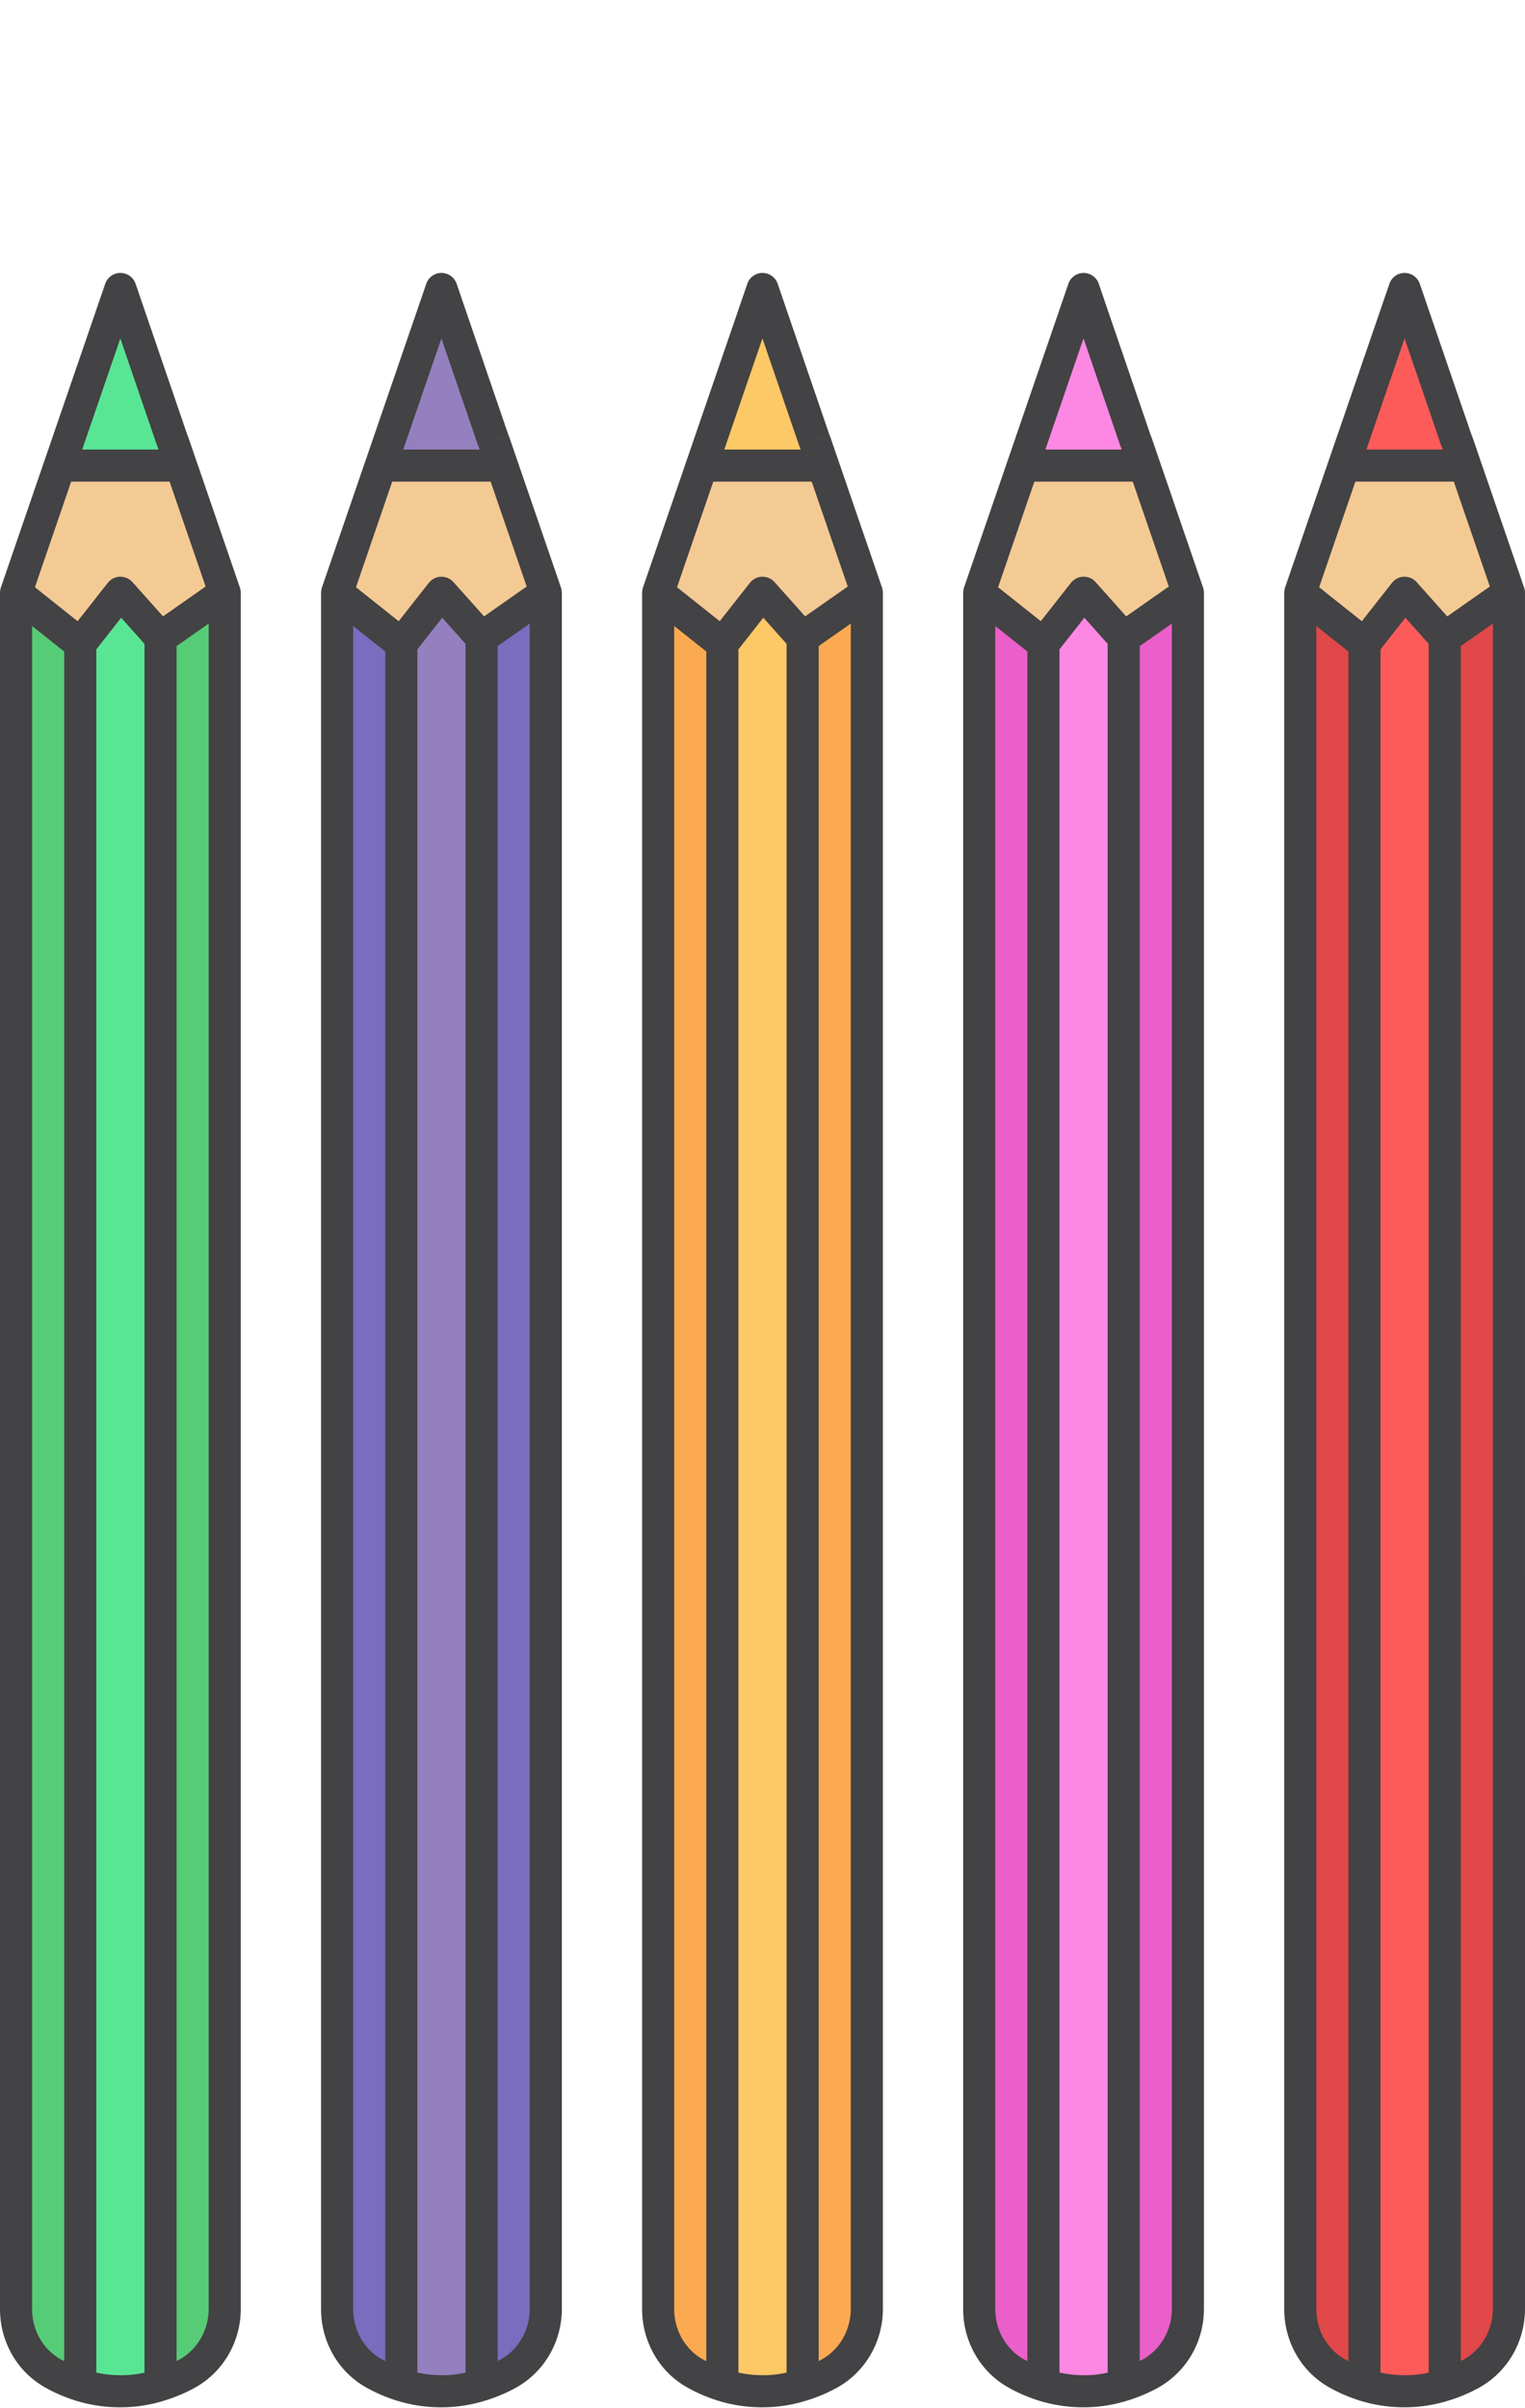 <?xml version="1.0" encoding="utf-8"?>
<!-- Generator: Adobe Illustrator 19.2.1, SVG Export Plug-In . SVG Version: 6.00 Build 0)  -->
<svg version="1.1" id="Layer_1" xmlns="http://www.w3.org/2000/svg" xmlns:xlink="http://www.w3.org/1999/xlink" x="0px" y="0px"
	 viewBox="0 0 95 149.99" style="enable-background:new 0 0 95 149.99;" xml:space="preserve">
<style type="text/css">
	.st0{fill:#B3C471;}
	.st1{fill:#CAD681;}
	.st2{fill:#585948;}
	.st3{fill:#7D1F4D;}
	.st4{fill:#FFFFFF;}
	.st5{fill:#5CD7FF;}
	.st6{fill:#7BF0D3;}
	.st7{fill:#4579B3;}
	.st8{fill:#E75C54;}
	.st9{fill:#FFE75B;}
	.st10{fill:#C55049;}
	.st11{fill:#E3B347;}
	.st12{fill:#A54242;}
	.st13{fill:#F7CC46;}
	.st14{fill:#E5B72D;}
	.st15{fill:#644E35;}
	.st16{opacity:0.2;}
	.st17{fill:#E5A13F;}
	.st18{fill:#A0A1A4;}
	.st19{fill:#6A5C4F;}
	.st20{fill:#D8F0F3;}
	.st21{fill:#64574B;}
	.st22{fill:#B6D7E0;}
	.st23{fill:#564B40;}
	.st24{fill:#99BCC8;}
	.st25{fill:#49494B;}
	.st26{fill:#EAFFFF;}
	.st27{fill:#756557;}
	.st28{fill:#383A3B;}
	.st29{fill:#2EB67F;}
	.st30{fill:#6D6D70;}
	.st31{fill:#59595B;}
	.st32{fill:#51DEFF;}
	.st33{fill:#40E0D6;}
	.st34{fill:#8FD7FF;}
	.st35{fill:#40CFE9;}
	.st36{fill:#3ED1BC;}
	.st37{fill:#8EB9FF;}
	.st38{fill:#425DB4;}
	.st39{fill:#F2557C;}
	.st40{fill:#CE3A62;}
	.st41{fill:#E3396F;}
	.st42{fill:#F4B0C5;}
	.st43{fill:#E73B60;}
	.st44{fill:#C5284C;}
	.st45{fill:#D92756;}
	.st46{fill:#EAEBEB;}
	.st47{clip-path:url(#SVGID_2_);fill:#E5E5E5;}
	.st48{fill:#D3D3D3;}
	.st49{fill:#E5E5E5;}
	.st50{fill:#254DAA;}
	.st51{fill:#214599;}
	.st52{fill:#F7ACAF;}
	.st53{fill:#EB2E38;}
	.st54{fill:#FFD66F;}
	.st55{fill:#CFA353;}
	.st56{fill:#CFC3BE;}
	.st57{fill:#87685C;}
	.st58{fill:#82D5A2;}
	.st59{fill:#56C681;}
	.st60{fill:#4AB569;}
	.st61{fill:#65CB8C;}
	.st62{fill:#DFE0E1;}
	.st63{fill:#1C9046;}
	.st64{fill:#76D8E8;}
	.st65{fill:#D393FF;}
	.st66{fill:#76D0E3;}
	.st67{fill:#D888FF;}
	.st68{fill:#715D94;}
	.st69{fill:#EA5FC9;}
	.st70{fill:#E04849;}
	.st71{fill:#F4CA94;}
	.st72{fill:#FC5B5A;}
	.st73{fill:#FC88E3;}
	.st74{fill:#FCAA52;}
	.st75{fill:#FDC866;}
	.st76{fill:#7A6CBE;}
	.st77{fill:#9480BE;}
	.st78{fill:#57CC76;}
	.st79{fill:#59E694;}
	.st80{fill:#434244;}
</style>
<g id="XMLID_6_">
	<g>
		<g>
			<path class="st69" d="M74,36.92v106.89c0,1.66-0.88,3.22-2.33,4.03c-0.49,0.27-1.05,0.52-1.67,0.71V40.1v-0.38L74,36.92z"/>
		</g>
		<g>
			<path class="st70" d="M94,36.92v106.89c0,1.66-0.88,3.22-2.33,4.03c-0.49,0.27-1.05,0.52-1.67,0.71V40.1v-0.38L94,36.92z"/>
		</g>
		<g>
			<path class="st70" d="M85,40.1v108.47c-0.66-0.21-1.24-0.47-1.74-0.76C81.84,147,81,145.46,81,143.83V36.92L85,40.1z"/>
		</g>
		<g>
			<polygon class="st71" points="85,40.1 81,36.92 83.71,29 91,29 91.01,29 91.25,28.92 94,36.92 90,39.72 87.5,36.92 			"/>
		</g>
		<g>
			<polygon class="st72" points="90.75,27.46 91.25,28.92 91.01,29 91,29 83.71,29 84.24,27.46 87.5,18 90.74,27.46 			"/>
		</g>
		<g>
			<path class="st72" d="M90,40.1v108.45c-0.81,0.26-1.72,0.42-2.74,0.39c-0.83-0.02-1.58-0.16-2.26-0.37V40.1l2.5-3.18l2.5,2.8
				V40.1z"/>
		</g>
		<g>
			<polygon class="st71" points="65,40.1 61,36.92 63.71,29 71,29 71.01,29 71.25,28.92 74,36.92 70,39.72 67.5,36.92 			"/>
		</g>
		<g>
			<polygon class="st73" points="70.75,27.46 71.25,28.92 71.01,29 71,29 63.71,29 64.24,27.46 67.5,18 70.74,27.46 			"/>
		</g>
		<g>
			<path class="st73" d="M70,40.1v108.45c-0.81,0.26-1.72,0.42-2.74,0.39c-0.83-0.02-1.58-0.16-2.26-0.37V40.1l2.5-3.18l2.5,2.8
				V40.1z"/>
		</g>
		<g>
			<path class="st69" d="M65,40.1v108.47c-0.66-0.21-1.24-0.47-1.74-0.76C61.84,147,61,145.46,61,143.83V36.92L65,40.1z"/>
		</g>
		<g>
			<path class="st74" d="M54,36.92v106.89c0,1.66-0.88,3.22-2.33,4.03c-0.49,0.27-1.05,0.52-1.67,0.71V40.1v-0.38L54,36.92z"/>
		</g>
		<g>
			<polygon class="st71" points="45,40.1 41,36.92 43.71,29 51,29 51.01,29 51.25,28.92 54,36.92 50,39.72 47.5,36.92 			"/>
		</g>
		<g>
			<polygon class="st75" points="50.75,27.46 51.25,28.92 51.01,29 51,29 43.71,29 44.24,27.46 47.5,18 50.74,27.46 			"/>
		</g>
		<g>
			<path class="st75" d="M50,40.1v108.45c-0.81,0.26-1.72,0.42-2.74,0.39c-0.83-0.02-1.58-0.16-2.26-0.37V40.1l2.5-3.18l2.5,2.8
				V40.1z"/>
		</g>
		<g>
			<path class="st74" d="M45,40.1v108.47c-0.66-0.21-1.24-0.47-1.74-0.76C41.84,147,41,145.46,41,143.83V36.92L45,40.1z"/>
		</g>
		<g>
			<path class="st76" d="M34,36.92v106.89c0,1.66-0.88,3.22-2.33,4.03c-0.49,0.27-1.05,0.52-1.67,0.71V40.1v-0.38L34,36.92z"/>
		</g>
		<g>
			<polygon class="st71" points="25,40.1 21,36.92 23.71,29 31,29 31.01,29 31.25,28.92 34,36.92 30,39.72 27.5,36.92 			"/>
		</g>
		<g>
			<polygon class="st77" points="30.75,27.46 31.25,28.92 31.01,29 31,29 23.71,29 24.24,27.46 27.5,18 30.74,27.46 			"/>
		</g>
		<g>
			<path class="st77" d="M30,40.1v108.45c-0.81,0.26-1.72,0.42-2.74,0.39c-0.83-0.02-1.58-0.16-2.26-0.37V40.1l2.5-3.18l2.5,2.8
				V40.1z"/>
		</g>
		<g>
			<path class="st76" d="M25,40.1v108.47c-0.66-0.21-1.24-0.47-1.74-0.76C21.84,147,21,145.46,21,143.83V36.92L25,40.1z"/>
		</g>
		<g>
			<path class="st78" d="M14,36.92v106.89c0,1.66-0.88,3.22-2.33,4.03c-0.49,0.27-1.05,0.52-1.67,0.71V40.1v-0.38L14,36.92z"/>
		</g>
		<g>
			<polygon class="st71" points="5,40.1 1,36.92 3.71,29 11,29 11.01,29 11.25,28.92 14,36.92 10,39.72 7.5,36.92 			"/>
		</g>
		<g>
			<polygon class="st79" points="10.75,27.46 11.25,28.92 11.01,29 11,29 3.71,29 4.24,27.46 7.5,18 10.74,27.46 			"/>
		</g>
		<g>
			<path class="st79" d="M10,40.1v108.45c-0.81,0.26-1.72,0.42-2.74,0.39c-0.83-0.02-1.58-0.16-2.26-0.37V40.1l2.5-3.18l2.5,2.8
				V40.1z"/>
		</g>
		<g>
			<path class="st78" d="M5,40.1v108.47c-0.66-0.21-1.24-0.47-1.74-0.76C1.84,147,1,145.46,1,143.83V36.92L5,40.1z"/>
		</g>
	</g>
	<g>
		<path class="st80" d="M14.945,36.595l-3.249-9.459l-1.893,0.648L9.878,28H5.12l2.377-6.922l2.297,6.707l1.893-0.648l-3.24-9.46
			C8.308,17.272,7.928,17,7.501,17H7.5c-0.427,0-0.807,0.271-0.945,0.674L0.054,36.596c-0.036,0.106-0.051,0.215-0.051,0.324H0
			V143.83c0,2.019,1.06,3.876,2.758,4.845c0.585,0.339,1.237,0.624,1.947,0.85c0.825,0.255,1.677,0.395,2.525,0.415
			c0.09,0.002,0.181,0.004,0.271,0.004c0.949,0,1.891-0.148,2.793-0.438c0.634-0.195,1.259-0.461,1.864-0.793
			c1.753-0.98,2.842-2.858,2.842-4.903V36.92h-0.001C14.999,36.811,14.982,36.702,14.945,36.595z M4.433,30h6.132l2.245,6.533
			l-2.655,1.859l-1.908-2.138c-0.198-0.221-0.474-0.336-0.777-0.333c-0.296,0.009-0.572,0.149-0.755,0.381l-1.879,2.39l-2.66-2.115
			L4.433,30z M2,143.83V38.992l2,1.59v106.482c-0.08-0.042-0.168-0.079-0.245-0.124C2.673,146.324,2,145.132,2,143.83z
			 M7.283,147.94c-0.438-0.01-0.862-0.072-1.283-0.159V40.446l1.549-1.97L9,40.102v107.682
			C8.442,147.907,7.882,147.964,7.283,147.94z M11.188,146.964c-0.062,0.034-0.126,0.059-0.188,0.092V40.241l2-1.4V143.81
			C13,145.13,12.304,146.34,11.188,146.964z"/>
		<path class="st80" d="M34.945,36.595l-3.249-9.459l-1.893,0.648L29.878,28H25.12l2.377-6.922l2.297,6.707l1.893-0.648l-3.24-9.46
			C28.308,17.272,27.928,17,27.501,17H27.5c-0.427,0-0.807,0.271-0.945,0.674l-6.501,18.922c-0.036,0.106-0.051,0.215-0.051,0.324
			H20V143.83c0,2.019,1.06,3.876,2.758,4.845c0.585,0.339,1.237,0.624,1.947,0.85c0.825,0.255,1.677,0.395,2.525,0.415
			c0.09,0.002,0.181,0.004,0.271,0.004c0.949,0,1.891-0.148,2.793-0.438c0.634-0.195,1.259-0.461,1.864-0.793
			c1.753-0.98,2.842-2.858,2.842-4.903V36.92h-0.001C34.999,36.811,34.982,36.702,34.945,36.595z M24.433,30h6.132l2.245,6.533
			l-2.655,1.859l-1.908-2.138c-0.198-0.221-0.473-0.336-0.777-0.333c-0.296,0.009-0.572,0.149-0.755,0.381l-1.879,2.39l-2.66-2.115
			L24.433,30z M22,143.83V38.992l2,1.59v106.482c-0.08-0.042-0.168-0.079-0.245-0.124C22.673,146.324,22,145.132,22,143.83z
			 M27.283,147.94c-0.438-0.01-0.862-0.072-1.283-0.159V40.446l1.549-1.97L29,40.102v107.682
			C28.442,147.907,27.88,147.964,27.283,147.94z M31.188,146.964c-0.062,0.034-0.126,0.059-0.188,0.092V40.241l2-1.4V143.81
			C33,145.13,32.304,146.34,31.188,146.964z"/>
		<path class="st80" d="M54.945,36.595l-3.249-9.459l-1.893,0.648L49.878,28H45.12l2.377-6.922l2.297,6.707l1.893-0.648l-3.24-9.46
			C48.308,17.272,47.928,17,47.501,17H47.5c-0.427,0-0.807,0.271-0.945,0.674l-6.501,18.922c-0.036,0.106-0.051,0.215-0.051,0.324
			H40V143.83c0,2.019,1.06,3.876,2.758,4.845c0.585,0.339,1.237,0.624,1.947,0.85c0.825,0.255,1.677,0.395,2.525,0.415
			c0.09,0.002,0.181,0.004,0.271,0.004c0.949,0,1.891-0.148,2.793-0.438c0.634-0.195,1.259-0.461,1.864-0.793
			c1.753-0.98,2.842-2.858,2.842-4.903V36.92h-0.001C54.999,36.811,54.982,36.702,54.945,36.595z M44.433,30h6.132l2.245,6.533
			l-2.655,1.859l-1.908-2.138c-0.198-0.221-0.471-0.336-0.777-0.333c-0.296,0.009-0.572,0.149-0.755,0.381l-1.879,2.39l-2.66-2.115
			L44.433,30z M42,143.83V38.992l2,1.59v106.482c-0.08-0.042-0.168-0.079-0.245-0.124C42.673,146.324,42,145.132,42,143.83z
			 M47.283,147.94c-0.438-0.01-0.862-0.072-1.283-0.159V40.446l1.549-1.97L49,40.102v107.681
			C48.441,147.907,47.879,147.964,47.283,147.94z M51.188,146.964c-0.062,0.034-0.126,0.059-0.188,0.092V40.241l2-1.4V143.81
			C53,145.13,52.304,146.34,51.188,146.964z"/>
		<path class="st80" d="M74.945,36.595l-3.249-9.459l-1.893,0.648L69.878,28H65.12l2.377-6.922l2.297,6.707l1.893-0.648l-3.24-9.46
			C68.308,17.272,67.928,17,67.501,17H67.5c-0.427,0-0.807,0.271-0.945,0.674l-6.501,18.922c-0.036,0.106-0.051,0.215-0.051,0.324
			H60V143.83c0,2.019,1.06,3.876,2.758,4.845c0.585,0.339,1.237,0.624,1.947,0.85c0.825,0.255,1.677,0.395,2.525,0.415
			c0.09,0.002,0.181,0.004,0.271,0.004c0.949,0,1.891-0.148,2.793-0.438c0.634-0.195,1.259-0.461,1.864-0.793
			c1.753-0.98,2.842-2.858,2.842-4.903V36.92h-0.001C74.999,36.811,74.982,36.702,74.945,36.595z M64.433,30h6.132l2.245,6.533
			l-2.655,1.859l-1.908-2.138c-0.198-0.221-0.47-0.336-0.777-0.333c-0.296,0.009-0.572,0.149-0.755,0.381l-1.879,2.39l-2.66-2.115
			L64.433,30z M62,143.83V38.992l2,1.59v106.482c-0.08-0.042-0.168-0.079-0.245-0.124C62.673,146.324,62,145.132,62,143.83z
			 M67.283,147.94c-0.438-0.01-0.862-0.072-1.283-0.159V40.446l1.549-1.97L69,40.102v107.682
			C68.444,147.907,67.884,147.964,67.283,147.94z M71.188,146.964c-0.062,0.034-0.126,0.059-0.188,0.092V40.241l2-1.4V143.81
			C73,145.13,72.304,146.34,71.188,146.964z"/>
		<path class="st80" d="M94.999,36.92c0-0.109-0.017-0.218-0.054-0.325l-3.249-9.459l-1.893,0.648L89.878,28H85.12l2.377-6.922
			l2.297,6.707l1.893-0.648l-3.24-9.46C88.308,17.272,87.928,17,87.501,17H87.5c-0.427,0-0.807,0.271-0.945,0.674l-6.501,18.922
			c-0.036,0.106-0.051,0.215-0.051,0.324H80V143.83c0,2.019,1.06,3.876,2.758,4.845c0.585,0.339,1.237,0.624,1.947,0.85
			c0.825,0.255,1.677,0.395,2.525,0.415c0.09,0.002,0.181,0.004,0.271,0.004c0.949,0,1.891-0.148,2.793-0.438
			c0.634-0.195,1.259-0.461,1.864-0.793c1.753-0.98,2.842-2.858,2.842-4.903L94.999,36.92L94.999,36.92z M84.433,30h6.132
			l2.245,6.533l-2.655,1.859l-1.908-2.138c-0.197-0.221-0.469-0.336-0.777-0.333c-0.296,0.009-0.572,0.149-0.755,0.381l-1.879,2.39
			l-2.66-2.115L84.433,30z M82,143.83V38.992l2,1.59v106.482c-0.08-0.042-0.168-0.079-0.245-0.124
			C82.673,146.324,82,145.132,82,143.83z M87.283,147.94c-0.438-0.01-0.862-0.072-1.283-0.159V40.446l1.549-1.97L89,40.102v107.682
			C88.443,147.907,87.883,147.964,87.283,147.94z M91.188,146.964c-0.062,0.034-0.126,0.059-0.188,0.092V40.241l2-1.4V143.81
			C93,145.13,92.304,146.34,91.188,146.964z"/>
	</g>
</g>
</svg>
